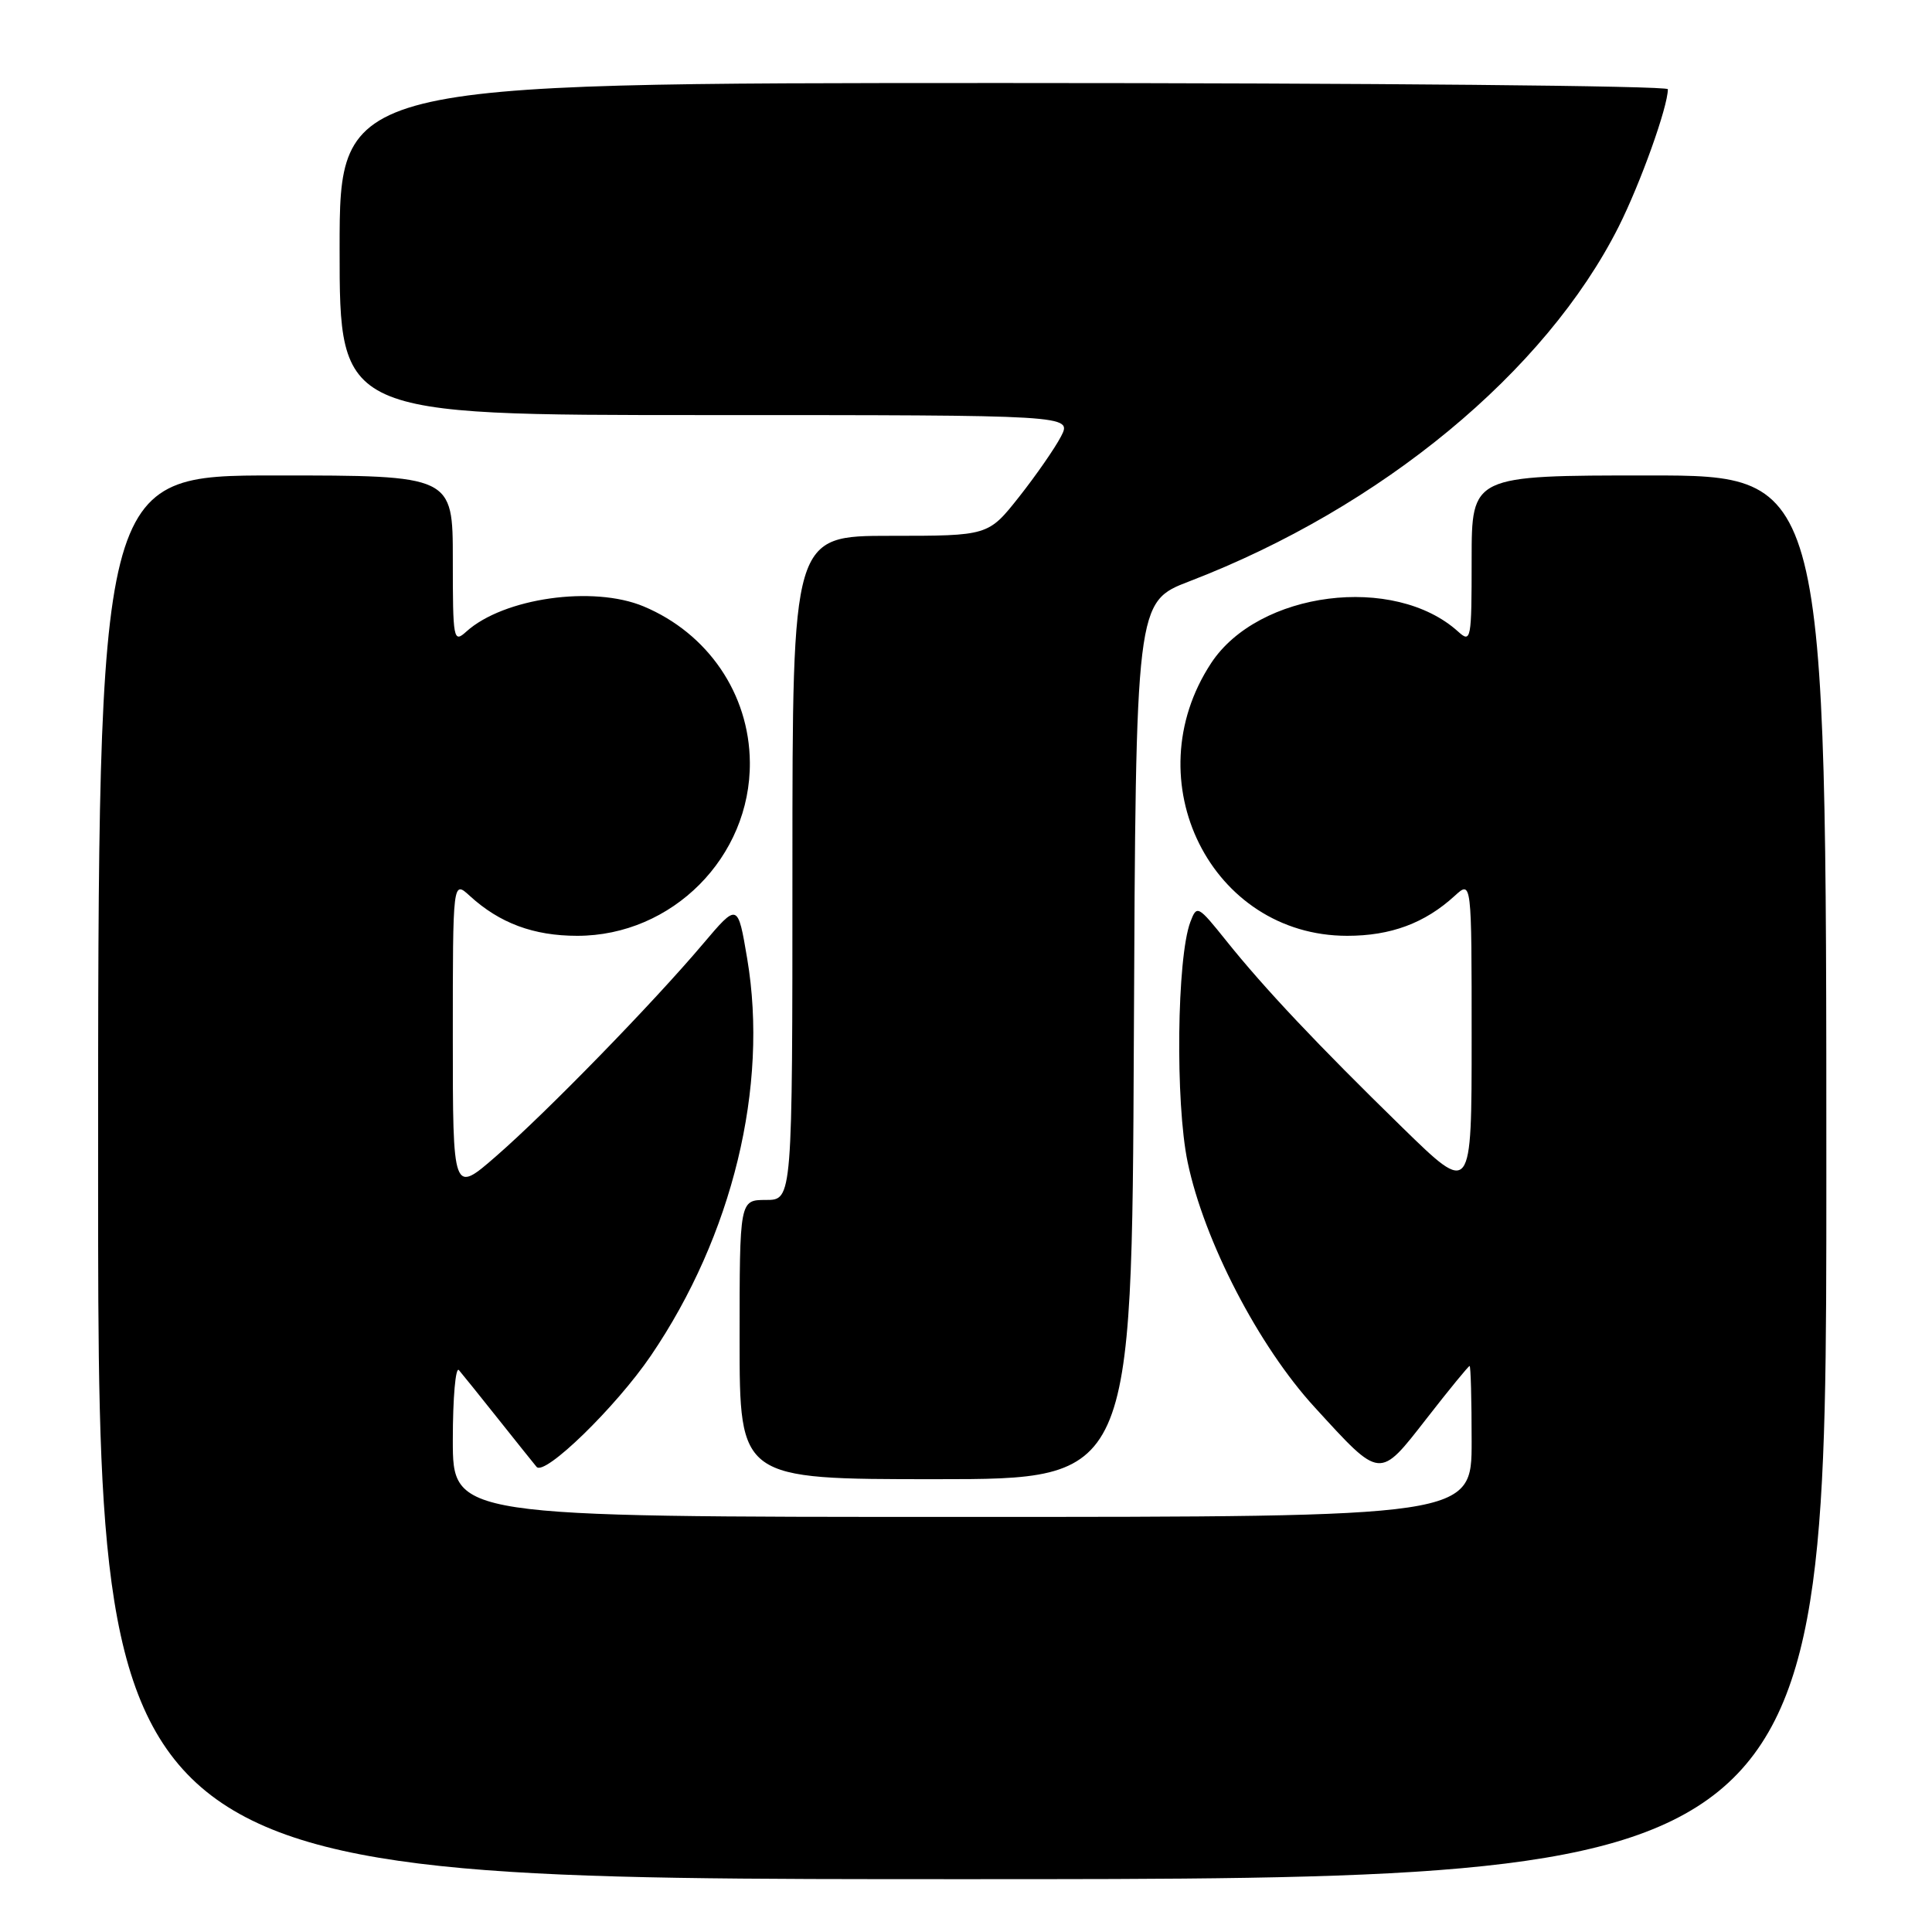 <?xml version="1.0" encoding="UTF-8" standalone="no"?>
<!DOCTYPE svg PUBLIC "-//W3C//DTD SVG 1.1//EN" "http://www.w3.org/Graphics/SVG/1.1/DTD/svg11.dtd" >
<svg xmlns="http://www.w3.org/2000/svg" xmlns:xlink="http://www.w3.org/1999/xlink" version="1.1" viewBox="0 0 256 256">
 <g >
 <path fill="currentColor"
d=" M 242.00 156.00 C 242.00 63.00 242.00 63.00 218.50 63.00 C 195.00 63.00 195.00 63.00 195.00 74.15 C 195.00 84.80 194.92 85.24 193.21 83.69 C 184.75 76.04 166.75 78.33 160.48 87.87 C 150.24 103.45 160.49 124.00 178.51 124.00 C 184.29 124.00 188.79 122.33 192.75 118.71 C 195.00 116.65 195.00 116.65 195.00 137.51 C 195.00 158.36 195.00 158.36 185.85 149.43 C 174.57 138.42 167.55 130.98 162.49 124.66 C 158.72 119.96 158.59 119.89 157.73 122.16 C 155.94 126.90 155.72 146.12 157.37 154.00 C 159.56 164.46 166.76 178.36 174.21 186.48 C 183.01 196.10 182.71 196.07 189.05 187.94 C 192.02 184.12 194.58 181.00 194.73 181.00 C 194.88 181.00 195.00 185.50 195.00 191.00 C 195.00 201.00 195.00 201.00 127.50 201.00 C 60.00 201.00 60.00 201.00 60.00 190.80 C 60.00 185.19 60.37 181.03 60.81 181.55 C 61.26 182.07 63.59 184.97 66.00 188.00 C 68.41 191.03 70.70 193.89 71.10 194.37 C 72.17 195.63 81.61 186.44 86.24 179.64 C 97.07 163.72 101.86 143.96 99.01 127.04 C 97.76 119.63 97.76 119.63 93.16 125.06 C 86.51 132.93 72.42 147.39 65.75 153.19 C 60.00 158.20 60.00 158.20 60.00 137.42 C 60.00 116.65 60.00 116.65 62.25 118.71 C 66.21 122.33 70.71 124.00 76.49 124.00 C 89.08 124.00 99.47 113.55 99.36 101.00 C 99.28 91.95 93.81 83.92 85.28 80.35 C 78.59 77.55 66.71 79.24 61.79 83.69 C 60.08 85.24 60.00 84.80 60.00 74.15 C 60.00 63.00 60.00 63.00 36.50 63.00 C 13.00 63.00 13.00 63.00 13.00 156.00 C 13.00 249.00 13.00 249.00 127.50 249.00 C 242.00 249.00 242.00 249.00 242.00 156.00 Z  M 150.24 137.87 C 150.50 79.75 150.50 79.75 157.62 77.02 C 183.04 67.25 204.79 49.28 214.48 30.04 C 217.37 24.29 221.00 14.16 221.00 11.82 C 221.00 11.37 181.40 11.00 133.00 11.00 C 45.00 11.00 45.00 11.00 45.00 33.00 C 45.00 55.00 45.00 55.00 93.53 55.00 C 142.05 55.00 142.05 55.00 140.59 57.83 C 139.78 59.39 137.28 62.99 135.04 65.83 C 130.95 71.00 130.95 71.00 117.98 71.00 C 105.00 71.00 105.00 71.00 105.00 115.00 C 105.00 159.00 105.00 159.00 101.50 159.00 C 98.00 159.00 98.00 159.00 98.00 177.50 C 98.00 196.00 98.00 196.00 123.99 196.00 C 149.98 196.00 149.98 196.00 150.24 137.87 Z "/>
</g>
</svg>
